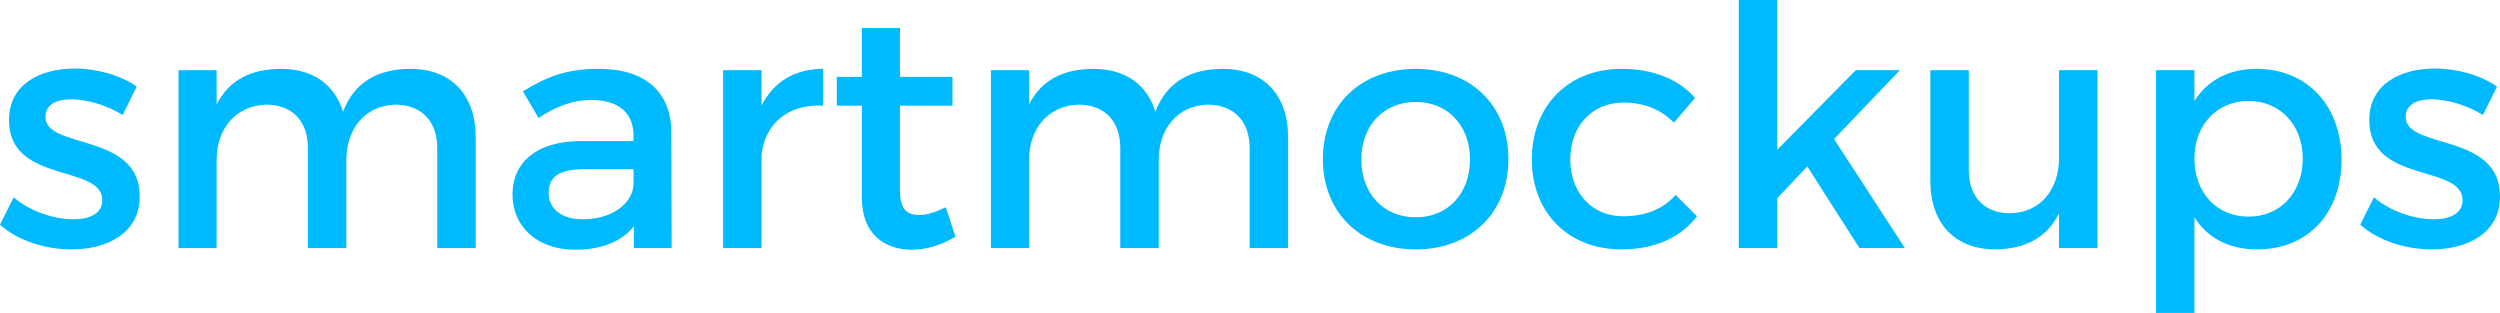 <?xml version="1.0" encoding="utf-8"?>
<!-- Generator: Adobe Illustrator 16.0.4, SVG Export Plug-In . SVG Version: 6.00 Build 0)  -->
<!DOCTYPE svg PUBLIC "-//W3C//DTD SVG 1.1//EN" "http://www.w3.org/Graphics/SVG/1.1/DTD/svg11.dtd">
<svg version="1.1" id="Vrstva_1" xmlns="http://www.w3.org/2000/svg" xmlns:xlink="http://www.w3.org/1999/xlink" x="0px" y="0px"
	 width="448.676px" height="56.158px" viewBox="0 0 448.676 56.158" enable-background="new 0 0 448.676 56.158"
	 xml:space="preserve">
<g>
	<path fill="#00BAFF" d="M24.539,15.54l-2.52,5.1c-2.82-1.74-6.36-2.82-9.18-2.82c-2.7,0-4.68,0.9-4.68,3.18
		c0,5.881,16.979,2.7,16.919,14.279c0,6.541-5.82,9.48-12.239,9.48c-4.68,0-9.66-1.561-12.84-4.439l2.46-4.92
		c2.76,2.459,7.2,3.959,10.68,3.959c2.94,0,5.22-1.02,5.22-3.42c0-6.539-16.799-2.879-16.739-14.398c0-6.48,5.64-9.24,11.76-9.24
		C17.399,12.299,21.659,13.5,24.539,15.54z"/>
	<path fill="#00BAFF" d="M85.377,24.659v19.859h-6.899V26.579c0-4.859-2.88-7.799-7.56-7.799c-5.459,0.18-8.759,4.379-8.759,9.959
		v15.779h-6.9V26.579c0-4.859-2.82-7.799-7.5-7.799c-5.52,0.18-8.88,4.379-8.88,9.959v15.779h-6.84V12.599h6.84v6.181
		c2.22-4.5,6.3-6.42,11.58-6.42c5.7,0,9.6,2.819,11.1,7.68c2.04-5.34,6.3-7.68,12.12-7.68C80.997,12.36,85.377,17.04,85.377,24.659z
		"/>
	<path fill="#00BAFF" d="M113.759,40.618c-2.28,2.82-5.94,4.2-10.56,4.2c-6.9,0-11.22-4.26-11.22-9.899c0-5.82,4.38-9.539,12.06-9.6
		h9.66v-0.96c0-4.021-2.58-6.42-7.62-6.42c-3.06,0-6.24,1.08-9.42,3.24l-2.82-4.8c4.44-2.641,7.68-4.02,13.739-4.02
		c8.22,0,12.84,4.199,12.9,11.219l0.06,20.939h-6.779V40.618z M113.699,33.298v-2.939h-8.64c-4.5,0-6.6,1.2-6.6,4.26
		c0,2.88,2.34,4.739,6.18,4.739C109.559,39.358,113.338,36.778,113.699,33.298z"/>
	<path fill="#00BAFF" d="M136.679,18.959c2.16-4.32,6-6.6,11.04-6.6v6.6c-6.42-0.36-10.5,3.42-11.04,8.879v16.68h-6.899V12.599
		h6.899V18.959z"/>
	<path fill="#00BAFF" d="M171.479,42.478c-2.52,1.5-5.16,2.34-7.859,2.34c-4.8,0-8.94-2.76-8.94-9.3V18.959h-4.499v-5.16h4.499V5.04
		h6.84v8.76h9.42v5.16h-9.42v15.299c0,3.3,1.26,4.32,3.42,4.32c1.44,0,2.94-0.48,4.8-1.381L171.479,42.478z"/>
	<path fill="#00BAFF" d="M231.177,24.659v19.859h-6.899V26.579c0-4.859-2.88-7.799-7.56-7.799c-5.46,0.18-8.76,4.379-8.76,9.959
		v15.779h-6.899V26.579c0-4.859-2.82-7.799-7.5-7.799c-5.52,0.18-8.88,4.379-8.88,9.959v15.779h-6.84V12.599h6.84v6.181
		c2.22-4.5,6.3-6.42,11.579-6.42c5.7,0,9.6,2.819,11.1,7.68c2.04-5.34,6.3-7.68,12.12-7.68
		C226.797,12.36,231.177,17.04,231.177,24.659z"/>
	<path fill="#00BAFF" d="M270.718,28.559c0,9.6-6.779,16.199-16.619,16.199c-9.899,0-16.68-6.6-16.68-16.199
		c0-9.66,6.78-16.199,16.68-16.199C263.938,12.36,270.718,18.899,270.718,28.559z M244.319,28.619c0,6.18,4.02,10.38,9.779,10.38
		c5.7,0,9.72-4.2,9.72-10.38c0-6.12-4.02-10.319-9.72-10.319C248.339,18.299,244.319,22.499,244.319,28.619z"/>
	<path fill="#00BAFF" d="M304.198,17.579l-3.78,4.44c-2.22-2.28-5.279-3.66-9.119-3.601c-5.52,0-9.479,4.141-9.479,10.2
		s3.96,10.2,9.479,10.2c4.02,0,7.26-1.32,9.419-3.84l3.84,3.84c-2.88,3.779-7.499,5.939-13.559,5.939
		c-9.48,0-16.08-6.54-16.08-16.14c0-9.659,6.6-16.259,16.08-16.259C296.759,12.36,301.258,14.219,304.198,17.579z"/>
	<path fill="#00BAFF" d="M318.958,35.579v8.939h-6.9V0h6.9v26.879l14.099-14.28h7.92l-11.819,12.36l12.72,19.559h-8.16l-9.359-14.64
		L318.958,35.579z"/>
	<path fill="#00BAFF" d="M376.436,44.518h-6.899v-6.24c-2.16,4.44-6.18,6.42-11.399,6.48c-7.319,0-11.699-4.68-11.699-12.3V12.599
		h6.899v17.939c0,4.8,2.82,7.739,7.439,7.739c5.521-0.119,8.76-4.379,8.76-9.959v-15.72h6.899V44.518z"/>
	<path fill="#00BAFF" d="M420.236,28.678c0,9.54-6,16.08-15.119,16.08c-5.1,0-8.939-2.04-11.279-5.76v17.159h-6.9V12.599h6.9v5.521
		c2.34-3.721,6.18-5.76,11.159-5.76C414.057,12.36,420.236,18.959,420.236,28.678z M413.276,28.439c0-5.94-4.02-10.319-9.719-10.319
		c-5.7,0-9.72,4.319-9.72,10.319c0,6.18,4.02,10.439,9.72,10.439C409.257,38.878,413.276,34.559,413.276,28.439z"/>
	<path fill="#00BAFF" d="M448.136,15.54l-2.52,5.1c-2.82-1.74-6.36-2.82-9.18-2.82c-2.7,0-4.68,0.9-4.68,3.18
		c0,5.881,16.979,2.7,16.919,14.279c0,6.541-5.819,9.48-12.239,9.48c-4.68,0-9.66-1.561-12.84-4.439l2.46-4.92
		c2.76,2.459,7.2,3.959,10.68,3.959c2.939,0,5.22-1.02,5.22-3.42c0-6.539-16.799-2.879-16.739-14.398c0-6.48,5.64-9.24,11.76-9.24
		C440.996,12.299,445.256,13.5,448.136,15.54z"/>
</g>
</svg>
